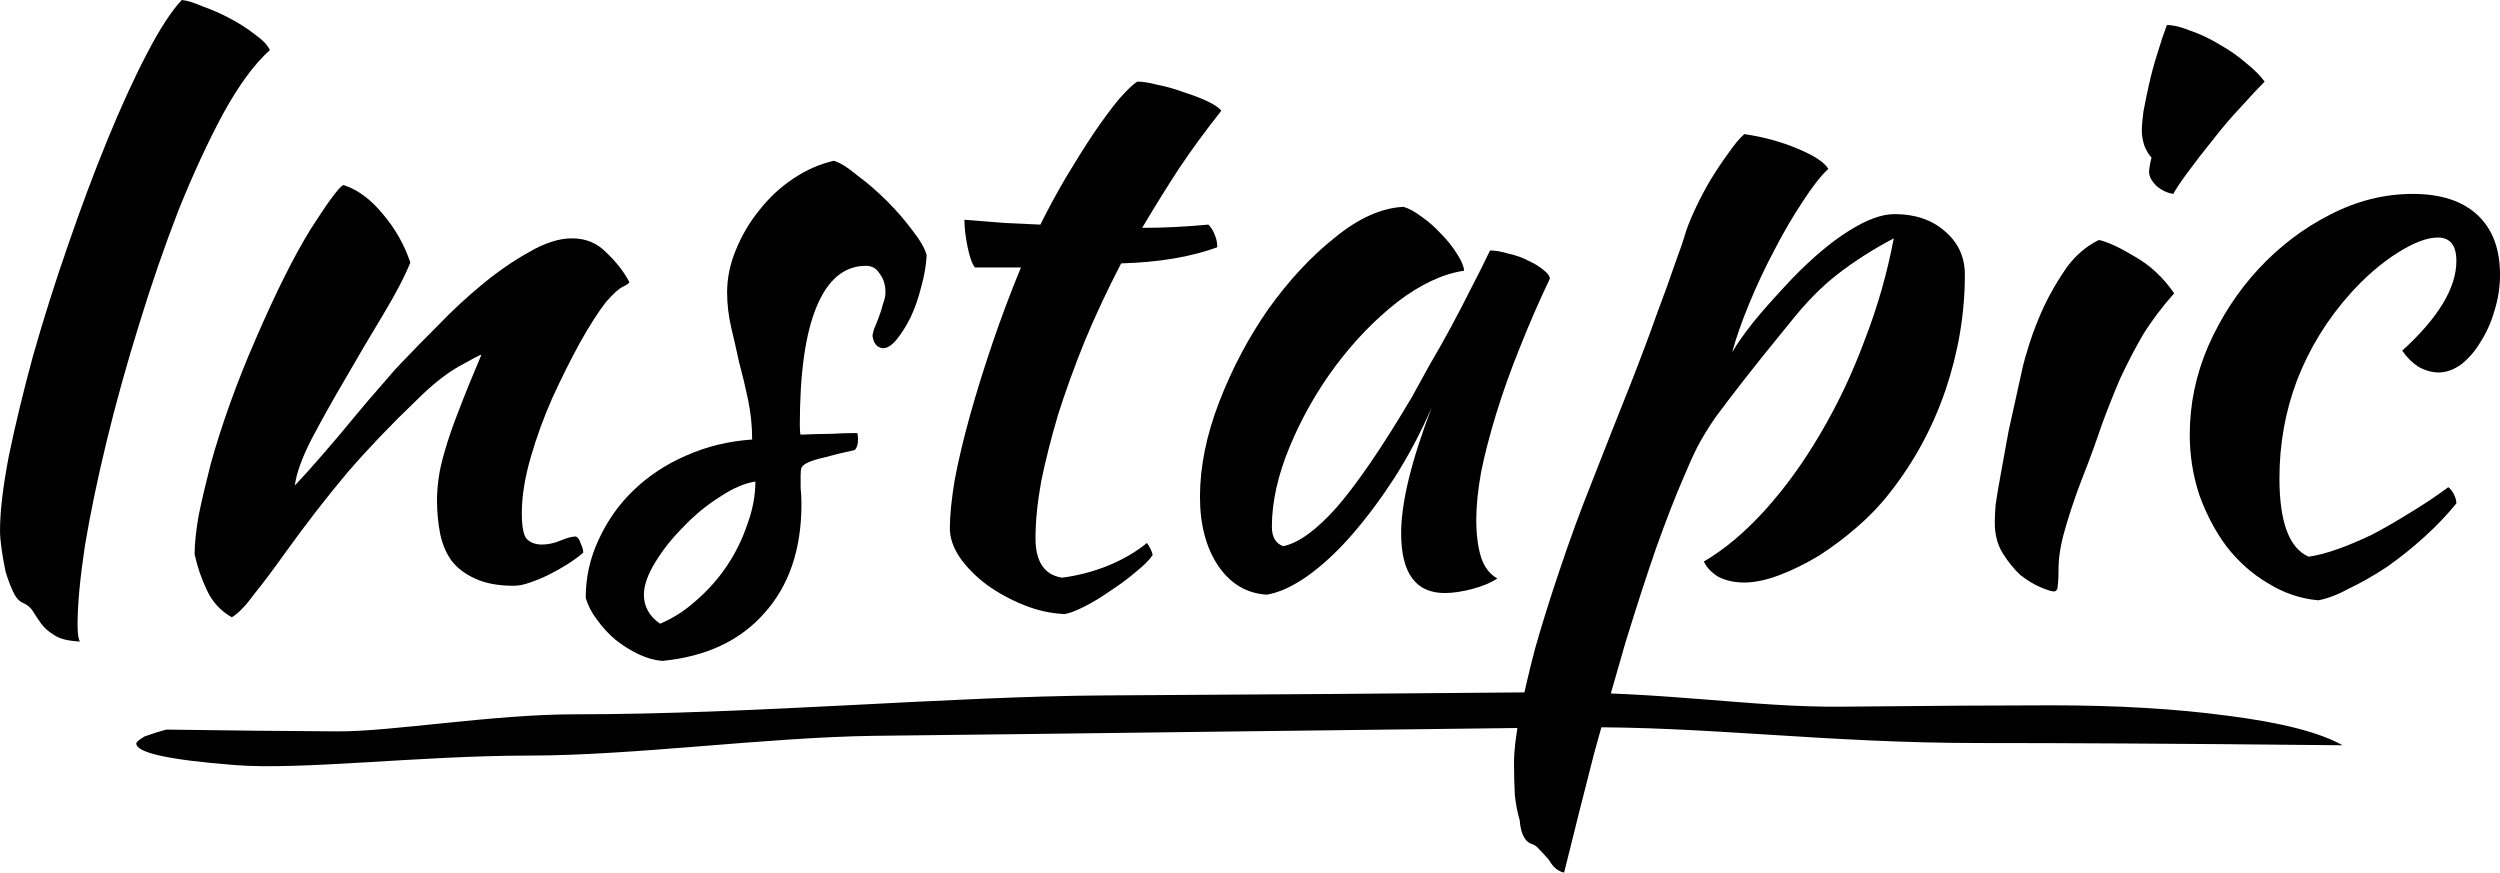 <?xml version="1.0" encoding="UTF-8" standalone="no"?>
<!-- Created with Inkscape (http://www.inkscape.org/) -->

<svg
   xmlns:dc="http://purl.org/dc/elements/1.1/"
   xmlns:cc="http://creativecommons.org/ns#"
   xmlns:rdf="http://www.w3.org/1999/02/22-rdf-syntax-ns#"
   xmlns:svg="http://www.w3.org/2000/svg"
   xmlns="http://www.w3.org/2000/svg"
   xmlns:sodipodi="http://sodipodi.sourceforge.net/DTD/sodipodi-0.dtd"
   xmlns:inkscape="http://www.inkscape.org/namespaces/inkscape"
   width="222.788"
   height="77.76"
   id="svg2"
   version="1.1"
   inkscape:version="0.48.4 r9939"
   sodipodi:docname="logo.svg">
  <defs
     id="defs4" />
  <sodipodi:namedview
     id="base"
     pagecolor="#ffffff"
     bordercolor="#666666"
     borderopacity="1.0"
     inkscape:pageopacity="0.0"
     inkscape:pageshadow="2"
     inkscape:zoom="2.9045524"
     inkscape:cx="-45.387799"
     inkscape:cy="-39.42308"
     inkscape:document-units="px"
     inkscape:current-layer="g3868"
     showgrid="false"
     fit-margin-top="0"
     fit-margin-left="0"
     fit-margin-right="0"
     fit-margin-bottom="0"
     inkscape:window-width="1312"
     inkscape:window-height="864"
     inkscape:window-x="157"
     inkscape:window-y="77"
     inkscape:window-maximized="0" />
  <g
     inkscape:label="Capa 1"
     inkscape:groupmode="layer"
     id="layer1"
     transform="translate(-262.198,-268.191)">
    <g
       transform="translate(153.704,43.519)"
       style="font-size:40px;font-style:normal;font-weight:normal;line-height:125%;letter-spacing:0px;word-spacing:0px;fill:#000000;fill-opacity:1;stroke:none;font-family:Sans"
       id="flowRoot2985">
      <path
         d="m 108.495,271.976 c -1e-5,-1.728 0.264,-3.96 0.792,-6.696 0.576,-2.784 1.296,-5.76 2.16,-8.928 0.912,-3.216 1.944,-6.48 3.096,-9.792 1.152,-3.36 2.328,-6.504 3.528,-9.432 1.2,-2.928 2.376,-5.496 3.528,-7.704 1.152,-2.208 2.184,-3.792 3.096,-4.752 0.48,0.048 1.104,0.24 1.872,0.576 0.816,0.288 1.632,0.648 2.448,1.08 0.816,0.432 1.56,0.912 2.232,1.44 0.672,0.48 1.104,0.936 1.296,1.368 -1.392,1.248 -2.784,3.144 -4.176,5.688 -1.344,2.496 -2.664,5.352 -3.96,8.568 -1.248,3.216 -2.424,6.624 -3.528,10.224 -1.104,3.552 -2.064,7.008 -2.88,10.368 -0.816,3.36 -1.464,6.48 -1.944,9.36 -0.432,2.88 -0.648,5.208 -0.648,6.984 -2e-5,0.816 0.072,1.32 0.216,1.512 -1.056,-0.048 -1.824,-0.24 -2.304,-0.576 -0.48,-0.288 -0.864,-0.624 -1.152,-1.008 -0.24,-0.336 -0.48,-0.696 -0.72,-1.08 -0.192,-0.336 -0.504,-0.6 -0.936,-0.792 -0.336,-0.144 -0.624,-0.48 -0.864,-1.008 -0.24,-0.528 -0.456,-1.104 -0.648,-1.728 -0.144,-0.672 -0.264,-1.344 -0.36,-2.016 -0.096,-0.672 -0.144,-1.224 -0.144,-1.656"
         style="font-size:72px;font-variant:normal;font-stretch:normal;font-family:Kaushan Script;-inkscape-font-specification:Kaushan Script"
         id="path3002"
         inkscape:connector-curvature="0" />
      <path
         d="m 139.085,241.16 c 1.248,0.384 2.424,1.248 3.528,2.592 1.104,1.296 1.92,2.736 2.448,4.32 -0.528,1.296 -1.344,2.856 -2.448,4.68 -1.104,1.824 -2.208,3.696 -3.312,5.616 -1.104,1.872 -2.112,3.672 -3.024,5.4 -0.864,1.68 -1.368,3.072 -1.512,4.176 0.768,-0.816 1.608,-1.752 2.52,-2.808 0.96,-1.104 1.872,-2.184 2.736,-3.24 0.912,-1.104 1.752,-2.088 2.52,-2.952 0.768,-0.912 1.368,-1.584 1.8,-2.016 0.912,-0.96 1.992,-2.064 3.24,-3.312 1.248,-1.296 2.544,-2.496 3.888,-3.6 1.392,-1.152 2.784,-2.112 4.176,-2.88 1.392,-0.816 2.664,-1.224 3.816,-1.224 1.248,3e-5 2.28,0.432 3.096,1.296 0.864,0.816 1.536,1.68 2.016,2.592 -4e-5,0.096 -0.192,0.24 -0.576,0.432 -0.336,0.144 -0.84,0.6 -1.512,1.368 -0.672,0.864 -1.44,2.064 -2.304,3.6 -0.816,1.488 -1.632,3.12 -2.448,4.896 -0.768,1.728 -1.416,3.504 -1.944,5.328 -0.528,1.824 -0.792,3.48 -0.792,4.968 -3e-5,1.2 0.144,1.968 0.432,2.304 0.336,0.336 0.792,0.504 1.368,0.504 0.528,0 1.08,-0.12 1.656,-0.36 0.576,-0.24 1.032,-0.36 1.368,-0.36 0.192,0.096 0.336,0.312 0.432,0.648 0.144,0.288 0.216,0.552 0.216,0.792 -0.384,0.336 -0.84,0.672 -1.368,1.008 -0.528,0.336 -1.08,0.648 -1.656,0.936 -0.576,0.288 -1.152,0.528 -1.728,0.72 -0.528,0.192 -1.008,0.288 -1.44,0.288 -1.392,0 -2.544,-0.216 -3.456,-0.648 -0.864,-0.384 -1.56,-0.912 -2.088,-1.584 -0.48,-0.672 -0.816,-1.464 -1.008,-2.376 -0.192,-0.96 -0.288,-1.968 -0.288,-3.024 -3e-5,-0.576 0.048,-1.224 0.144,-1.944 0.096,-0.72 0.288,-1.56 0.576,-2.52 0.288,-1.008 0.696,-2.184 1.224,-3.528 0.528,-1.392 1.2,-3.048 2.016,-4.968 -0.096,2e-5 -0.744,0.336 -1.944,1.008 -1.2,0.672 -2.496,1.704 -3.888,3.096 -2.256,2.16 -4.296,4.296 -6.12,6.408 -1.776,2.112 -3.6,4.464 -5.472,7.056 -1.056,1.488 -1.992,2.736 -2.808,3.744 -0.768,1.056 -1.44,1.752 -2.016,2.088 -1.008,-0.576 -1.752,-1.392 -2.232,-2.448 -0.48,-1.008 -0.84,-2.064 -1.08,-3.168 -1e-5,-0.912 0.12,-2.064 0.36,-3.456 0.288,-1.392 0.648,-2.928 1.08,-4.608 0.48,-1.728 1.056,-3.528 1.728,-5.4 0.672,-1.872 1.416,-3.744 2.232,-5.616 1.824,-4.224 3.48,-7.536 4.968,-9.936 1.536,-2.4 2.496,-3.696 2.88,-3.888"
         style="font-size:72px;font-variant:normal;font-stretch:normal;font-family:Kaushan Script;-inkscape-font-specification:Kaushan Script"
         id="path3004"
         inkscape:connector-curvature="0" />
      <path
         d="m 191.074,247.424 c -0.048,0.912 -0.216,1.872 -0.504,2.88 -0.24,0.96 -0.552,1.848 -0.936,2.664 -0.384,0.768 -0.792,1.416 -1.224,1.944 -0.432,0.528 -0.84,0.792 -1.224,0.792 -0.528,-0.048 -0.84,-0.408 -0.936,-1.08 -3e-5,-0.144 0.048,-0.36 0.144,-0.648 0.144,-0.336 0.288,-0.696 0.432,-1.08 0.144,-0.384 0.264,-0.768 0.36,-1.152 0.144,-0.384 0.216,-0.72 0.216,-1.008 -3e-5,-0.672 -0.168,-1.224 -0.504,-1.656 -0.288,-0.48 -0.696,-0.72 -1.224,-0.72 -1.92,3e-5 -3.384,1.2 -4.392,3.6 -1.008,2.4 -1.512,5.928 -1.512,10.584 -2e-5,0.48 0.024,0.768 0.072,0.864 1.008,-0.048 1.896,-0.072 2.664,-0.072 0.816,-0.048 1.608,-0.072 2.376,-0.072 0.048,0.096 0.072,0.288 0.072,0.576 -3e-5,0.432 -0.096,0.744 -0.288,0.936 -1.104,0.24 -1.992,0.456 -2.664,0.648 -0.624,0.144 -1.104,0.288 -1.44,0.432 -0.336,0.144 -0.552,0.312 -0.648,0.504 -0.048,0.144 -0.072,0.36 -0.072,0.648 -2e-5,0.384 -2e-5,0.768 0,1.152 0.048,0.384 0.072,0.864 0.072,1.44 -2e-5,4.032 -1.104,7.272 -3.312,9.72 -2.16,2.448 -5.184,3.864 -9.072,4.248 -0.672,-0.048 -1.368,-0.24 -2.088,-0.576 -0.72,-0.336 -1.416,-0.768 -2.088,-1.296 -0.624,-0.528 -1.176,-1.128 -1.656,-1.8 -0.48,-0.624 -0.816,-1.272 -1.008,-1.944 0,-1.824 0.384,-3.552 1.152,-5.184 0.768,-1.68 1.8,-3.144 3.096,-4.392 1.344,-1.296 2.904,-2.328 4.68,-3.096 1.824,-0.816 3.792,-1.296 5.904,-1.44 -2e-5,-1.2 -0.12,-2.376 -0.36,-3.528 -0.24,-1.152 -0.504,-2.256 -0.792,-3.312 -0.24,-1.104 -0.48,-2.16 -0.72,-3.168 -0.24,-1.056 -0.36,-2.088 -0.36,-3.096 -1e-5,-1.296 0.264,-2.568 0.792,-3.816 0.528,-1.296 1.224,-2.472 2.088,-3.528 0.864,-1.104 1.872,-2.04 3.024,-2.808 1.152,-0.768 2.352,-1.296 3.6,-1.584 0.528,0.144 1.224,0.576 2.088,1.296 0.912,0.672 1.8,1.44 2.664,2.304 0.864,0.864 1.632,1.752 2.304,2.664 0.672,0.864 1.08,1.584 1.224,2.16 m -23.76,32.832 c 1.152,-0.48 2.232,-1.176 3.24,-2.088 1.056,-0.912 1.968,-1.944 2.736,-3.096 0.768,-1.152 1.368,-2.376 1.8,-3.672 0.48,-1.296 0.72,-2.568 0.72,-3.816 -0.96,0.144 -2.016,0.6 -3.168,1.368 -1.152,0.72 -2.232,1.608 -3.24,2.664 -1.008,1.008 -1.848,2.064 -2.52,3.168 -0.672,1.104 -1.008,2.064 -1.008,2.88 -1e-5,1.056 0.48,1.92 1.44,2.592"
         style="font-size:72px;font-variant:normal;font-stretch:normal;font-family:Kaushan Script;-inkscape-font-specification:Kaushan Script"
         id="path3006"
         inkscape:connector-curvature="0" />
      <path
         d="m 195.373,248.504 c -0.24,-0.288 -0.456,-0.888 -0.648,-1.8 -0.192,-0.96 -0.288,-1.776 -0.288,-2.448 1.248,0.096 2.448,0.192 3.6,0.288 1.152,0.048 2.208,0.096 3.168,0.144 0.72,-1.44 1.488,-2.856 2.304,-4.248 0.864,-1.44 1.68,-2.736 2.448,-3.888 0.816,-1.2 1.56,-2.208 2.232,-3.024 0.72,-0.816 1.272,-1.344 1.656,-1.584 0.48,4e-5 1.08,0.096 1.8,0.288 0.768,0.144 1.536,0.36 2.304,0.648 0.768,0.24 1.464,0.504 2.088,0.792 0.624,0.288 1.056,0.576 1.296,0.864 -1.44,1.824 -2.688,3.528 -3.744,5.112 -1.008,1.536 -2.112,3.312 -3.312,5.328 0.96,3e-5 1.92,-0.024 2.88,-0.072 1.008,-0.048 2.016,-0.12 3.024,-0.216 0.24,0.24 0.432,0.552 0.576,0.936 0.144,0.336 0.216,0.696 0.216,1.08 -2.352,0.864 -5.208,1.344 -8.568,1.44 -1.2,2.304 -2.28,4.608 -3.24,6.912 -0.912,2.256 -1.704,4.44 -2.376,6.552 -0.624,2.112 -1.128,4.104 -1.512,5.976 -0.336,1.872 -0.504,3.552 -0.504,5.04 -1e-5,2.112 0.792,3.288 2.376,3.528 1.44,-0.192 2.808,-0.552 4.104,-1.08 1.296,-0.528 2.448,-1.2 3.456,-2.016 0.288,0.432 0.456,0.792 0.504,1.08 -0.288,0.432 -0.792,0.936 -1.512,1.512 -0.672,0.576 -1.416,1.128 -2.232,1.656 -0.816,0.576 -1.608,1.056 -2.376,1.44 -0.768,0.384 -1.344,0.6 -1.728,0.648 -1.2,-0.048 -2.4,-0.312 -3.6,-0.792 -1.2,-0.48 -2.304,-1.08 -3.312,-1.8 -0.96,-0.72 -1.752,-1.512 -2.376,-2.376 -0.624,-0.912 -0.936,-1.8 -0.936,-2.664 0,-1.152 0.144,-2.592 0.432,-4.32 0.336,-1.776 0.792,-3.696 1.368,-5.76 0.576,-2.064 1.248,-4.224 2.016,-6.48 0.768,-2.256 1.608,-4.488 2.52,-6.696 l -4.104,0"
         style="font-size:72px;font-variant:normal;font-stretch:normal;font-family:Kaushan Script;-inkscape-font-specification:Kaushan Script"
         id="path3008"
         inkscape:connector-curvature="0" />
      <path
         d="m 241.277,246.992 c 0.48,3e-5 1.032,0.096 1.656,0.288 0.672,0.144 1.272,0.36 1.8,0.648 0.528,0.24 0.96,0.504 1.296,0.792 0.384,0.288 0.576,0.552 0.576,0.792 -0.96,2.016 -1.848,4.056 -2.664,6.12 -0.816,2.016 -1.512,3.96 -2.088,5.832 -0.576,1.872 -1.032,3.624 -1.368,5.256 -0.288,1.632 -0.432,3.048 -0.432,4.248 -3e-5,1.344 0.144,2.472 0.432,3.384 0.288,0.864 0.768,1.488 1.44,1.872 -0.576,0.384 -1.32,0.696 -2.232,0.936 -0.912,0.24 -1.728,0.36 -2.448,0.36 -2.592,0 -3.888,-1.776 -3.888,-5.328 -2e-5,-2.736 0.912,-6.48 2.736,-11.232 -0.96,2.208 -2.064,4.296 -3.312,6.264 -1.248,1.92 -2.52,3.624 -3.816,5.112 -1.296,1.488 -2.616,2.712 -3.96,3.672 -1.296,0.912 -2.496,1.464 -3.6,1.656 -1.776,-0.096 -3.216,-0.936 -4.32,-2.52 -1.104,-1.632 -1.656,-3.696 -1.656,-6.192 0,-2.688 0.576,-5.52 1.728,-8.496 1.152,-2.976 2.616,-5.736 4.392,-8.28 1.824,-2.544 3.792,-4.656 5.904,-6.336 2.112,-1.728 4.152,-2.64 6.12,-2.736 0.48,0.144 1.008,0.432 1.584,0.864 0.624,0.432 1.2,0.936 1.728,1.512 0.576,0.576 1.056,1.176 1.44,1.8 0.384,0.576 0.6,1.08 0.648,1.512 -1.92,0.288 -3.912,1.224 -5.976,2.808 -2.016,1.584 -3.864,3.504 -5.544,5.76 -1.632,2.208 -2.976,4.584 -4.032,7.128 -1.056,2.544 -1.584,4.92 -1.584,7.128 -2e-5,0.912 0.336,1.488 1.008,1.728 1.392,-0.288 3,-1.464 4.824,-3.528 1.824,-2.112 4.032,-5.352 6.624,-9.72 0.48,-0.864 1.008,-1.824 1.584,-2.88 0.624,-1.056 1.248,-2.16 1.872,-3.312 0.624,-1.152 1.224,-2.304 1.8,-3.456 0.624,-1.2 1.2,-2.352 1.728,-3.456"
         style="font-size:72px;font-variant:normal;font-stretch:normal;font-family:Kaushan Script;-inkscape-font-specification:Kaushan Script"
         id="path3010"
         inkscape:connector-curvature="0" />
      <path
         d="m 245.072,299.912 c -0.672,-0.192 -1.056,-0.912 -1.152,-2.16 -0.192,-0.624 -0.336,-1.368 -0.432,-2.232 -0.048,-0.864 -0.072,-1.848 -0.072,-2.952 0,-1.008 0.168,-2.4 0.504,-4.176 0.336,-1.728 0.792,-3.696 1.368,-5.904 0.624,-2.208 1.368,-4.584 2.232,-7.128 0.864,-2.592 1.824,-5.208 2.88,-7.848 1.296,-3.312 2.424,-6.168 3.384,-8.568 0.96,-2.448 1.752,-4.56 2.376,-6.336 0.672,-1.776 1.2,-3.24 1.584,-4.392 0.432,-1.152 0.768,-2.136 1.008,-2.952 0.192,-0.576 0.48,-1.272 0.864,-2.088 0.384,-0.816 0.816,-1.632 1.296,-2.448 0.528,-0.864 1.056,-1.656 1.584,-2.376 0.528,-0.768 1.008,-1.344 1.44,-1.728 1.68,0.24 3.264,0.672 4.752,1.296 1.488,0.624 2.4,1.224 2.736,1.8 -0.672,0.624 -1.44,1.608 -2.304,2.952 -0.864,1.296 -1.704,2.736 -2.52,4.32 -0.816,1.536 -1.56,3.12 -2.232,4.752 -0.672,1.632 -1.176,3.072 -1.512,4.32 0.48,-0.816 1.104,-1.704 1.872,-2.664 0.768,-0.96 1.944,-2.28 3.528,-3.96 1.776,-1.824 3.432,-3.216 4.968,-4.176 1.584,-1.008 2.952,-1.512 4.104,-1.512 1.824,3e-5 3.312,0.504 4.464,1.512 1.2,1.008 1.8,2.304 1.8,3.888 -4e-5,3.456 -0.576,6.888 -1.728,10.296 -1.152,3.36 -2.808,6.408 -4.968,9.144 -0.816,1.056 -1.776,2.064 -2.88,3.024 -1.104,0.96 -2.256,1.824 -3.456,2.592 -1.2,0.72 -2.376,1.296 -3.528,1.728 -1.152,0.432 -2.184,0.648 -3.096,0.648 -0.864,0 -1.632,-0.168 -2.304,-0.504 -0.624,-0.384 -1.056,-0.84 -1.296,-1.368 1.872,-1.104 3.696,-2.64 5.472,-4.608 1.776,-1.968 3.408,-4.224 4.896,-6.768 1.536,-2.592 2.856,-5.376 3.96,-8.352 1.152,-2.976 2.016,-6 2.592,-9.072 -1.824,0.96 -3.48,2.016 -4.968,3.168 -1.44,1.104 -2.88,2.568 -4.32,4.392 -1.728,2.112 -3.096,3.816 -4.104,5.112 -1.008,1.296 -1.848,2.4 -2.52,3.312 -0.624,0.912 -1.152,1.776 -1.584,2.592 -0.384,0.768 -0.816,1.728 -1.296,2.88 -0.672,1.536 -1.464,3.576 -2.376,6.12 -0.864,2.496 -1.776,5.304 -2.736,8.424 -0.912,3.12 -1.848,6.432 -2.808,9.936 -0.912,3.552 -1.8,7.08 -2.664,10.584 -0.528,-0.096 -0.984,-0.48 -1.368,-1.152 -0.384,-0.432 -0.672,-0.744 -0.864,-0.936 -0.144,-0.192 -0.336,-0.336 -0.576,-0.432"
         style="font-size:72px;font-variant:normal;font-stretch:normal;font-family:Kaushan Script;-inkscape-font-specification:Kaushan Script"
         id="path3012"
         inkscape:connector-curvature="0" />
      <path
         d="m 286.259,271.256 c 0,-0.432 0.024,-0.96 0.072,-1.584 0.096,-0.672 0.24,-1.536 0.432,-2.592 0.192,-1.104 0.432,-2.424 0.72,-3.96 0.336,-1.536 0.744,-3.384 1.224,-5.544 0.096,-0.48 0.312,-1.248 0.648,-2.304 0.336,-1.056 0.768,-2.16 1.296,-3.312 0.576,-1.2 1.248,-2.352 2.016,-3.456 0.816,-1.104 1.776,-1.92 2.88,-2.448 0.816,0.192 1.896,0.696 3.24,1.512 1.344,0.768 2.496,1.848 3.456,3.24 -1.104,1.248 -2.04,2.496 -2.808,3.744 -0.72,1.248 -1.392,2.544 -2.016,3.888 -0.576,1.344 -1.128,2.736 -1.656,4.176 -0.48,1.44 -1.032,2.952 -1.656,4.536 -0.528,1.344 -1.008,2.736 -1.44,4.176 -0.432,1.392 -0.672,2.616 -0.72,3.672 -2e-5,0.864 -0.024,1.464 -0.072,1.8 -2e-5,0.384 -0.12,0.576 -0.36,0.576 -0.192,0 -0.576,-0.12 -1.152,-0.36 -0.576,-0.24 -1.176,-0.6 -1.8,-1.08 -0.576,-0.528 -1.104,-1.176 -1.584,-1.944 -0.48,-0.768 -0.72,-1.68 -0.72,-2.736 m 13.752,-31.248 c -2e-5,-0.288 0.072,-0.72 0.216,-1.296 -0.24,-0.24 -0.456,-0.6 -0.648,-1.08 -0.144,-0.48 -0.216,-0.912 -0.216,-1.296 -3e-5,-0.432 0.048,-1.008 0.144,-1.728 0.144,-0.768 0.312,-1.584 0.504,-2.448 0.192,-0.864 0.432,-1.752 0.72,-2.664 0.288,-0.96 0.576,-1.824 0.864,-2.592 0.576,5e-5 1.272,0.168 2.088,0.504 0.864,0.288 1.728,0.696 2.592,1.224 0.864,0.48 1.656,1.032 2.376,1.656 0.72,0.576 1.272,1.128 1.656,1.656 -0.528,0.528 -1.224,1.272 -2.088,2.232 -0.864,0.912 -1.704,1.896 -2.52,2.952 -0.816,1.008 -1.56,1.968 -2.232,2.88 -0.672,0.912 -1.104,1.56 -1.296,1.944 -0.576,-0.096 -1.08,-0.336 -1.512,-0.72 -0.432,-0.432 -0.648,-0.84 -0.648,-1.224"
         style="font-size:72px;font-variant:normal;font-stretch:normal;font-family:Kaushan Script;-inkscape-font-specification:Kaushan Script"
         id="path3014"
         inkscape:connector-curvature="0" />
      <path
         d="m 303.635,263.408 c -10e-6,-2.736 0.552,-5.376 1.656,-7.92 1.152,-2.592 2.64,-4.872 4.464,-6.84 1.872,-2.016 3.984,-3.624 6.336,-4.824 2.4,-1.248 4.872,-1.872 7.416,-1.872 2.496,3e-5 4.416,0.624 5.76,1.872 1.344,1.248 2.016,3.024 2.016,5.328 -4e-5,1.104 -0.168,2.184 -0.504,3.24 -0.288,1.008 -0.696,1.92 -1.224,2.736 -0.48,0.816 -1.056,1.488 -1.728,2.016 -0.672,0.48 -1.344,0.72 -2.016,0.72 -0.576,2e-5 -1.176,-0.168 -1.8,-0.504 -0.576,-0.384 -1.056,-0.864 -1.44,-1.44 3.216,-2.928 4.824,-5.592 4.824,-7.992 -3e-5,-1.392 -0.552,-2.088 -1.656,-2.088 -0.96,3e-5 -2.16,0.456 -3.6,1.368 -1.44,0.912 -2.832,2.112 -4.176,3.6 -2.064,2.304 -3.648,4.872 -4.752,7.704 -1.056,2.784 -1.584,5.712 -1.584,8.784 -2e-5,3.888 0.864,6.216 2.592,6.984 0.72,-0.096 1.56,-0.312 2.52,-0.648 0.96,-0.336 1.992,-0.768 3.096,-1.296 1.104,-0.576 2.232,-1.224 3.384,-1.944 1.2,-0.72 2.352,-1.488 3.456,-2.304 0.192,0.144 0.36,0.36 0.504,0.648 0.144,0.288 0.216,0.552 0.216,0.792 -0.816,1.008 -1.752,1.992 -2.808,2.952 -1.056,0.96 -2.16,1.848 -3.312,2.664 -1.152,0.768 -2.28,1.416 -3.384,1.944 -1.056,0.576 -1.992,0.936 -2.808,1.08 -1.584,-0.144 -3.072,-0.648 -4.464,-1.512 -1.392,-0.816 -2.616,-1.896 -3.672,-3.24 -1.008,-1.344 -1.824,-2.88 -2.448,-4.608 -0.576,-1.728 -0.864,-3.528 -0.864,-5.4"
         style="font-size:72px;font-variant:normal;font-stretch:normal;font-family:Kaushan Script;-inkscape-font-specification:Kaushan Script"
         id="path3016"
         inkscape:connector-curvature="0" />
      <g
         transform="matrix(9.533,0,0,1,-225.045,187.63)"
         style="line-height:125%;fill:#000000;font-family:Sans"
         id="text2991">
        <path
           d="m 39.926,104.377 c -1.013,-1e-5 -2.131,1.322 -2.744,0.842 -0.613,-0.453 -0.92,-1.093 -0.92,-1.92 -10e-7,-0.133 0.027,-0.347 0.08,-0.64 0.08,-0.267 0.147,-0.467 0.2,-0.6 0.56,0.08 1.093,0.133 1.6,0.16 0.507,0.027 1.451,-1.522 2.224,-1.522 1.68,0 3.487,-1.602 4.954,-1.682 1.493,-0.08 2.84,-0.173 4.04,-0.28 1.2,-0.107 1.993,1.362 2.846,1.282 0.853,-0.08 1.507,-0.12 1.96,-0.12 0.613,0 1.16,0.307 1.64,0.92 0.507,0.613 0.867,1.493 1.08,2.64 -0.827,-0.08 -1.507,-0.133 -2.04,-0.16 -0.507,-0.027 -0.96,-0.04 -1.36,-0.04 -1.44,-1e-5 -2.539,-1.509 -3.766,-1.402 -1.2,0.133 -2.347,0.267 -3.44,0.4 -1.067,0.133 -2.107,0.253 -3.12,0.36 -1.013,0.133 -2.247,1.762 -3.234,1.762"
           style="font-variant:normal;font-stretch:normal;font-family:Kaushan Script;-inkscape-font-specification:Kaushan Script"
           id="path2996"
           inkscape:connector-curvature="0"
           sodipodi:nodetypes="cccccsscssscccscccc" />
        <g
           id="g3868"
           transform="matrix(1.779,0,0,1.779,-40.564,-171.427)" />
      </g>
    </g>
  </g>
</svg>
